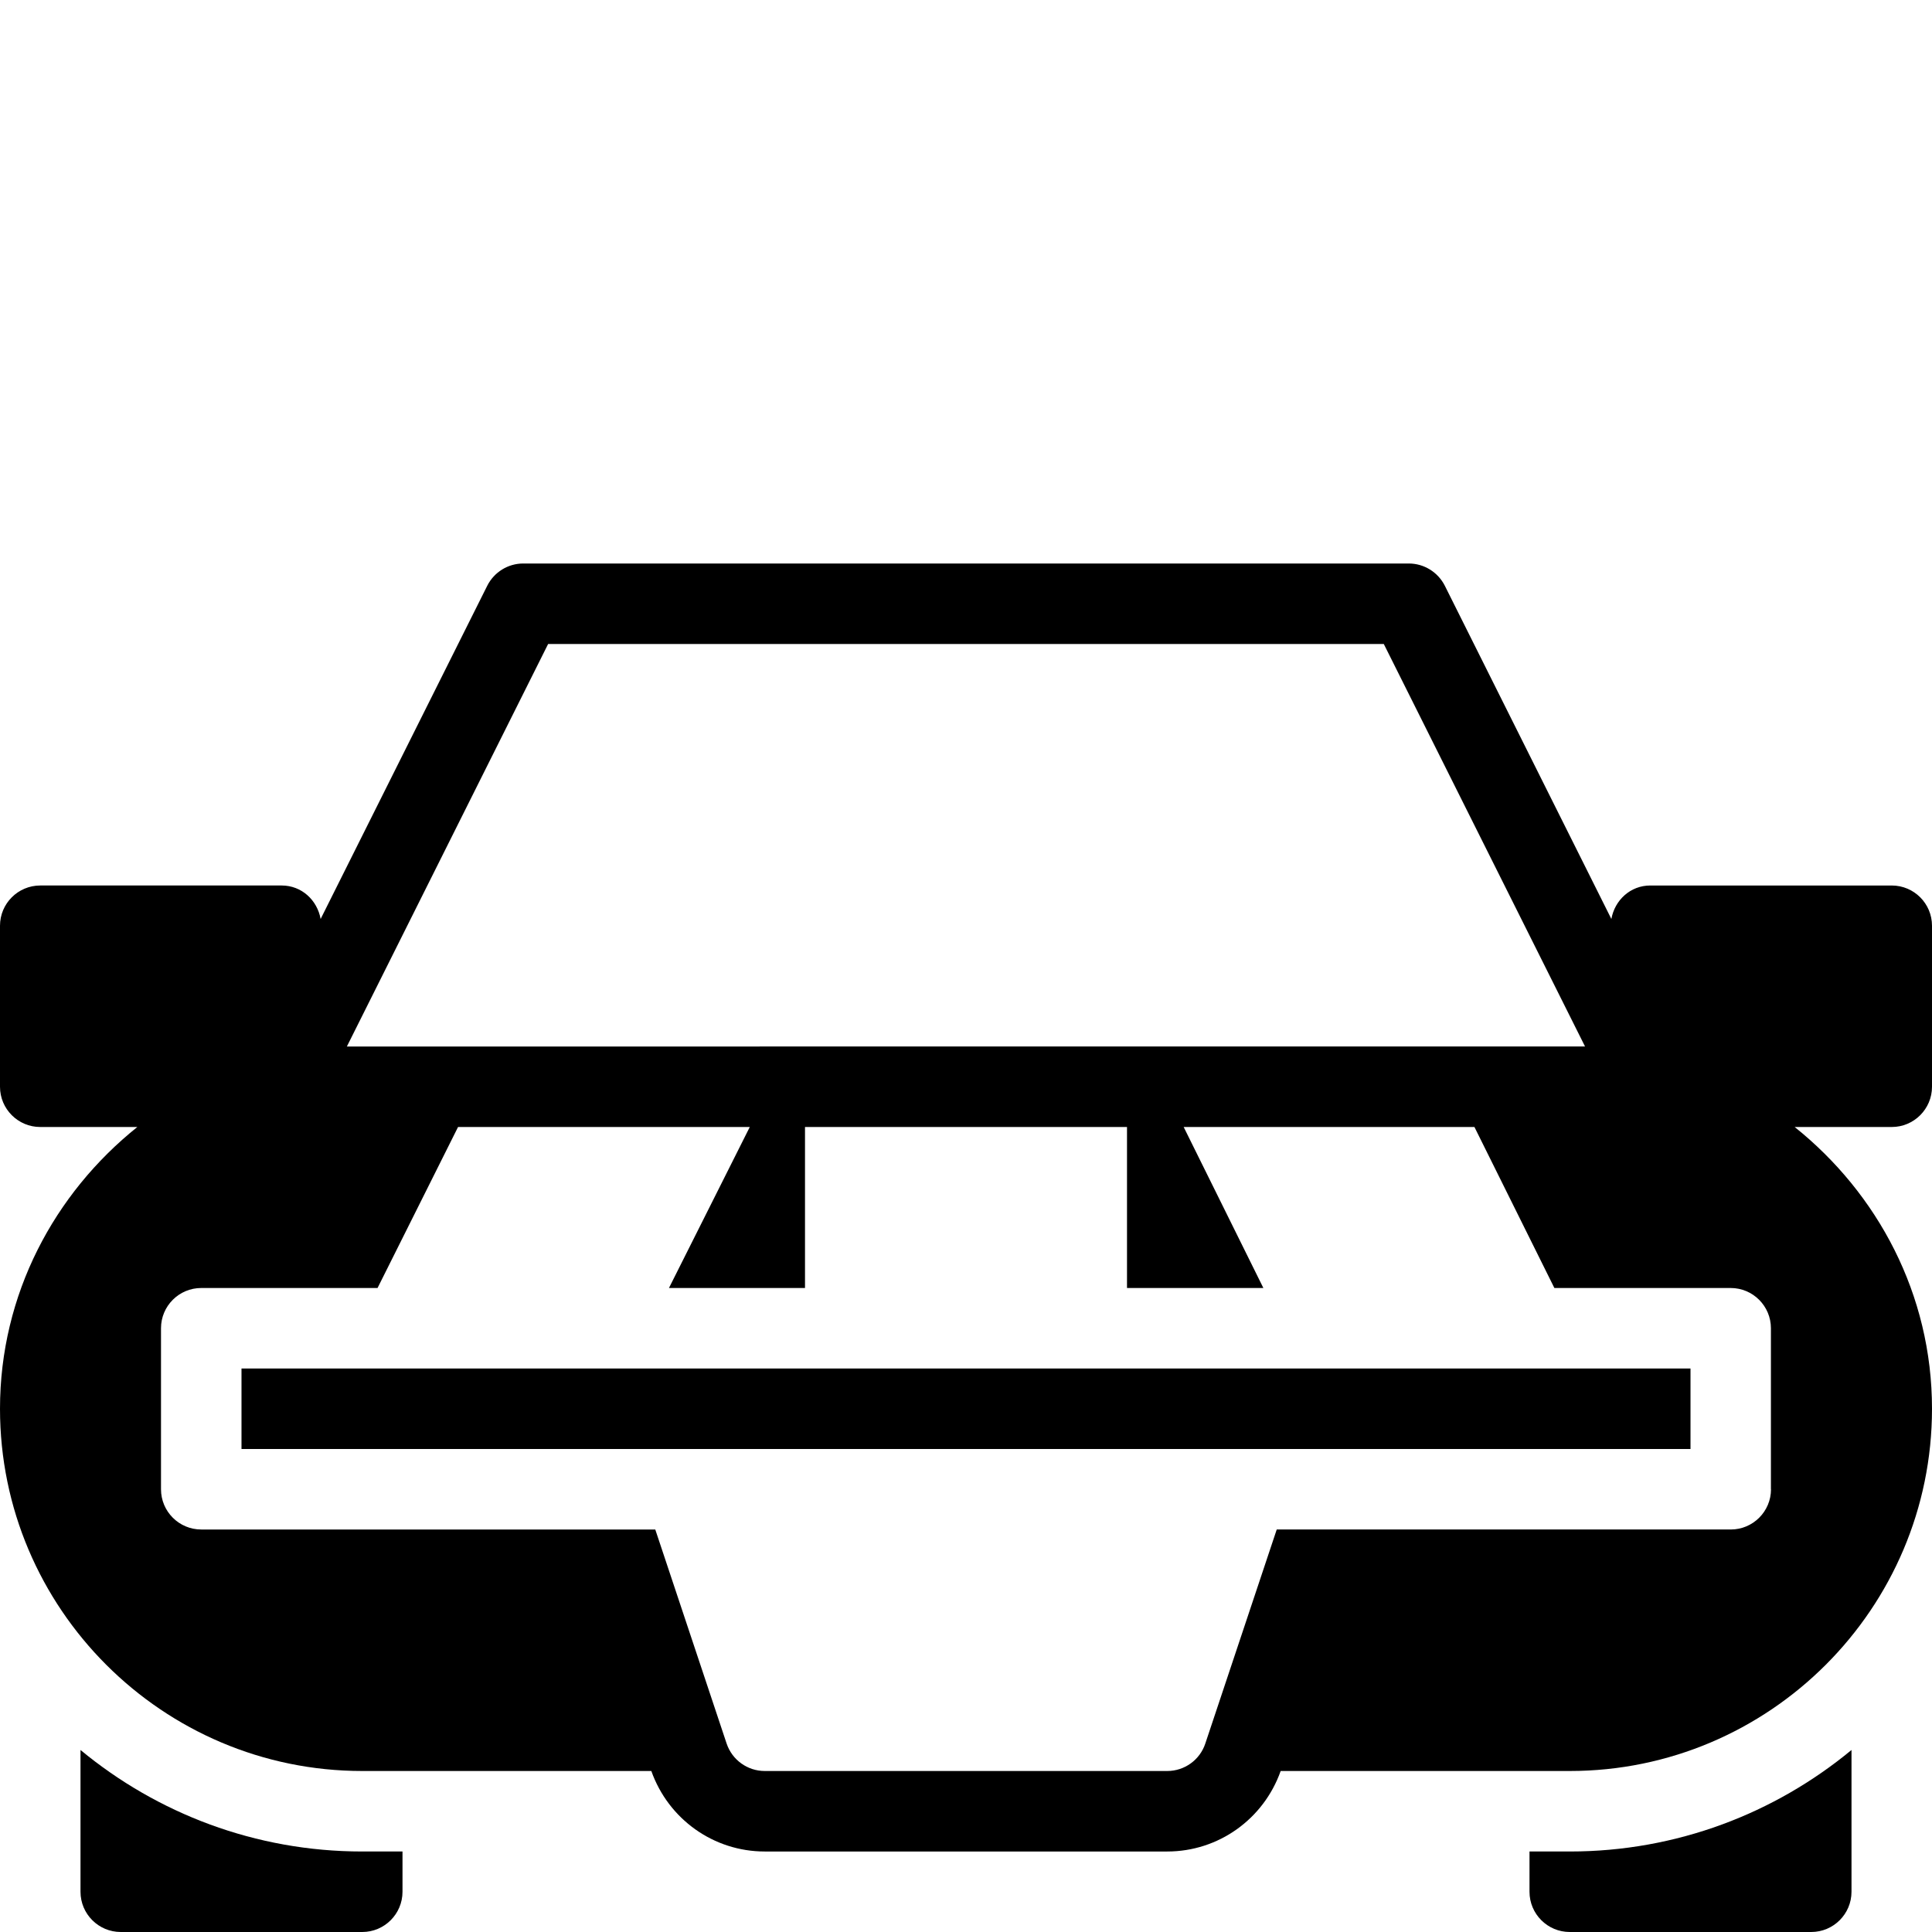 <?xml version="1.0" encoding="utf-8"?>
<!-- Generator: Adobe Illustrator 19.2.0, SVG Export Plug-In . SVG Version: 6.00 Build 0)  -->
<svg version="1.1" xmlns="http://www.w3.org/2000/svg" xmlns:xlink="http://www.w3.org/1999/xlink" x="0px" y="0px" width="24px"
	 height="24px" viewBox="0 0 24 24" enable-background="new 0 0 24 24" xml:space="preserve">
<g id="Filled_Icons">
	<g>
		<path d="M4.5,23c-1.329,0-2.548-0.474-3.5-1.261V23.5C1,23.776,1.224,24,1.5,24h3C4.776,24,5,23.776,5,23.5V23H4.5z"/>
		<path d="M19.5,23H19v0.5c0,0.276,0.224,0.5,0.5,0.5h3c0.276,0,0.5-0.224,0.5-0.5v-1.761C22.048,22.526,20.828,23,19.5,23z"/>
		<g>
			<path d="M24,13.5v-2c0-0.276-0.224-0.5-0.5-0.5h-3c-0.247,0-0.441,0.182-0.483,0.416l-2.069-4.14C17.862,7.107,17.69,7,17.5,7
				h-11C6.311,7,6.138,7.107,6.053,7.276l-2.07,4.14C3.941,11.182,3.747,11,3.5,11h-3C0.224,11,0,11.224,0,11.5v2
				C0,13.776,0.224,14,0.5,14h1.206C0.675,14.825,0,16.079,0,17.5C0,19.981,2.019,22,4.5,22h3.591c0.212,0.598,0.773,1,1.409,1h5
				c0.636,0,1.197-0.402,1.409-1H19.5c2.481,0,4.5-2.019,4.5-4.5c0-1.421-0.675-2.675-1.706-3.5H23.5C23.776,14,24,13.776,24,13.5z
				 M6.809,8H17.19l2.5,5H4.309L6.809,8z M22,18.5c0,0.276-0.224,0.5-0.5,0.5h-5.64l-0.887,2.658C14.906,21.862,14.715,22,14.5,22
				h-5c-0.215,0-0.406-0.138-0.474-0.342L8.14,19H2.5C2.224,19,2,18.776,2,18.5v-2C2,16.224,2.224,16,2.5,16h2.19l1-2h3.624
				l-1.004,2H10v-2h4v2h1.694l-0.99-2h3.612l0.993,2h2.19c0.276,0,0.5,0.224,0.5,0.5V18.5z"/>
			<rect x="3" y="17" width="18" height="1"/>
		</g>
	</g>
</g>
<g id="invisible_shape">
	<rect fill="none" width="24" height="24"/>
</g>
</svg>
